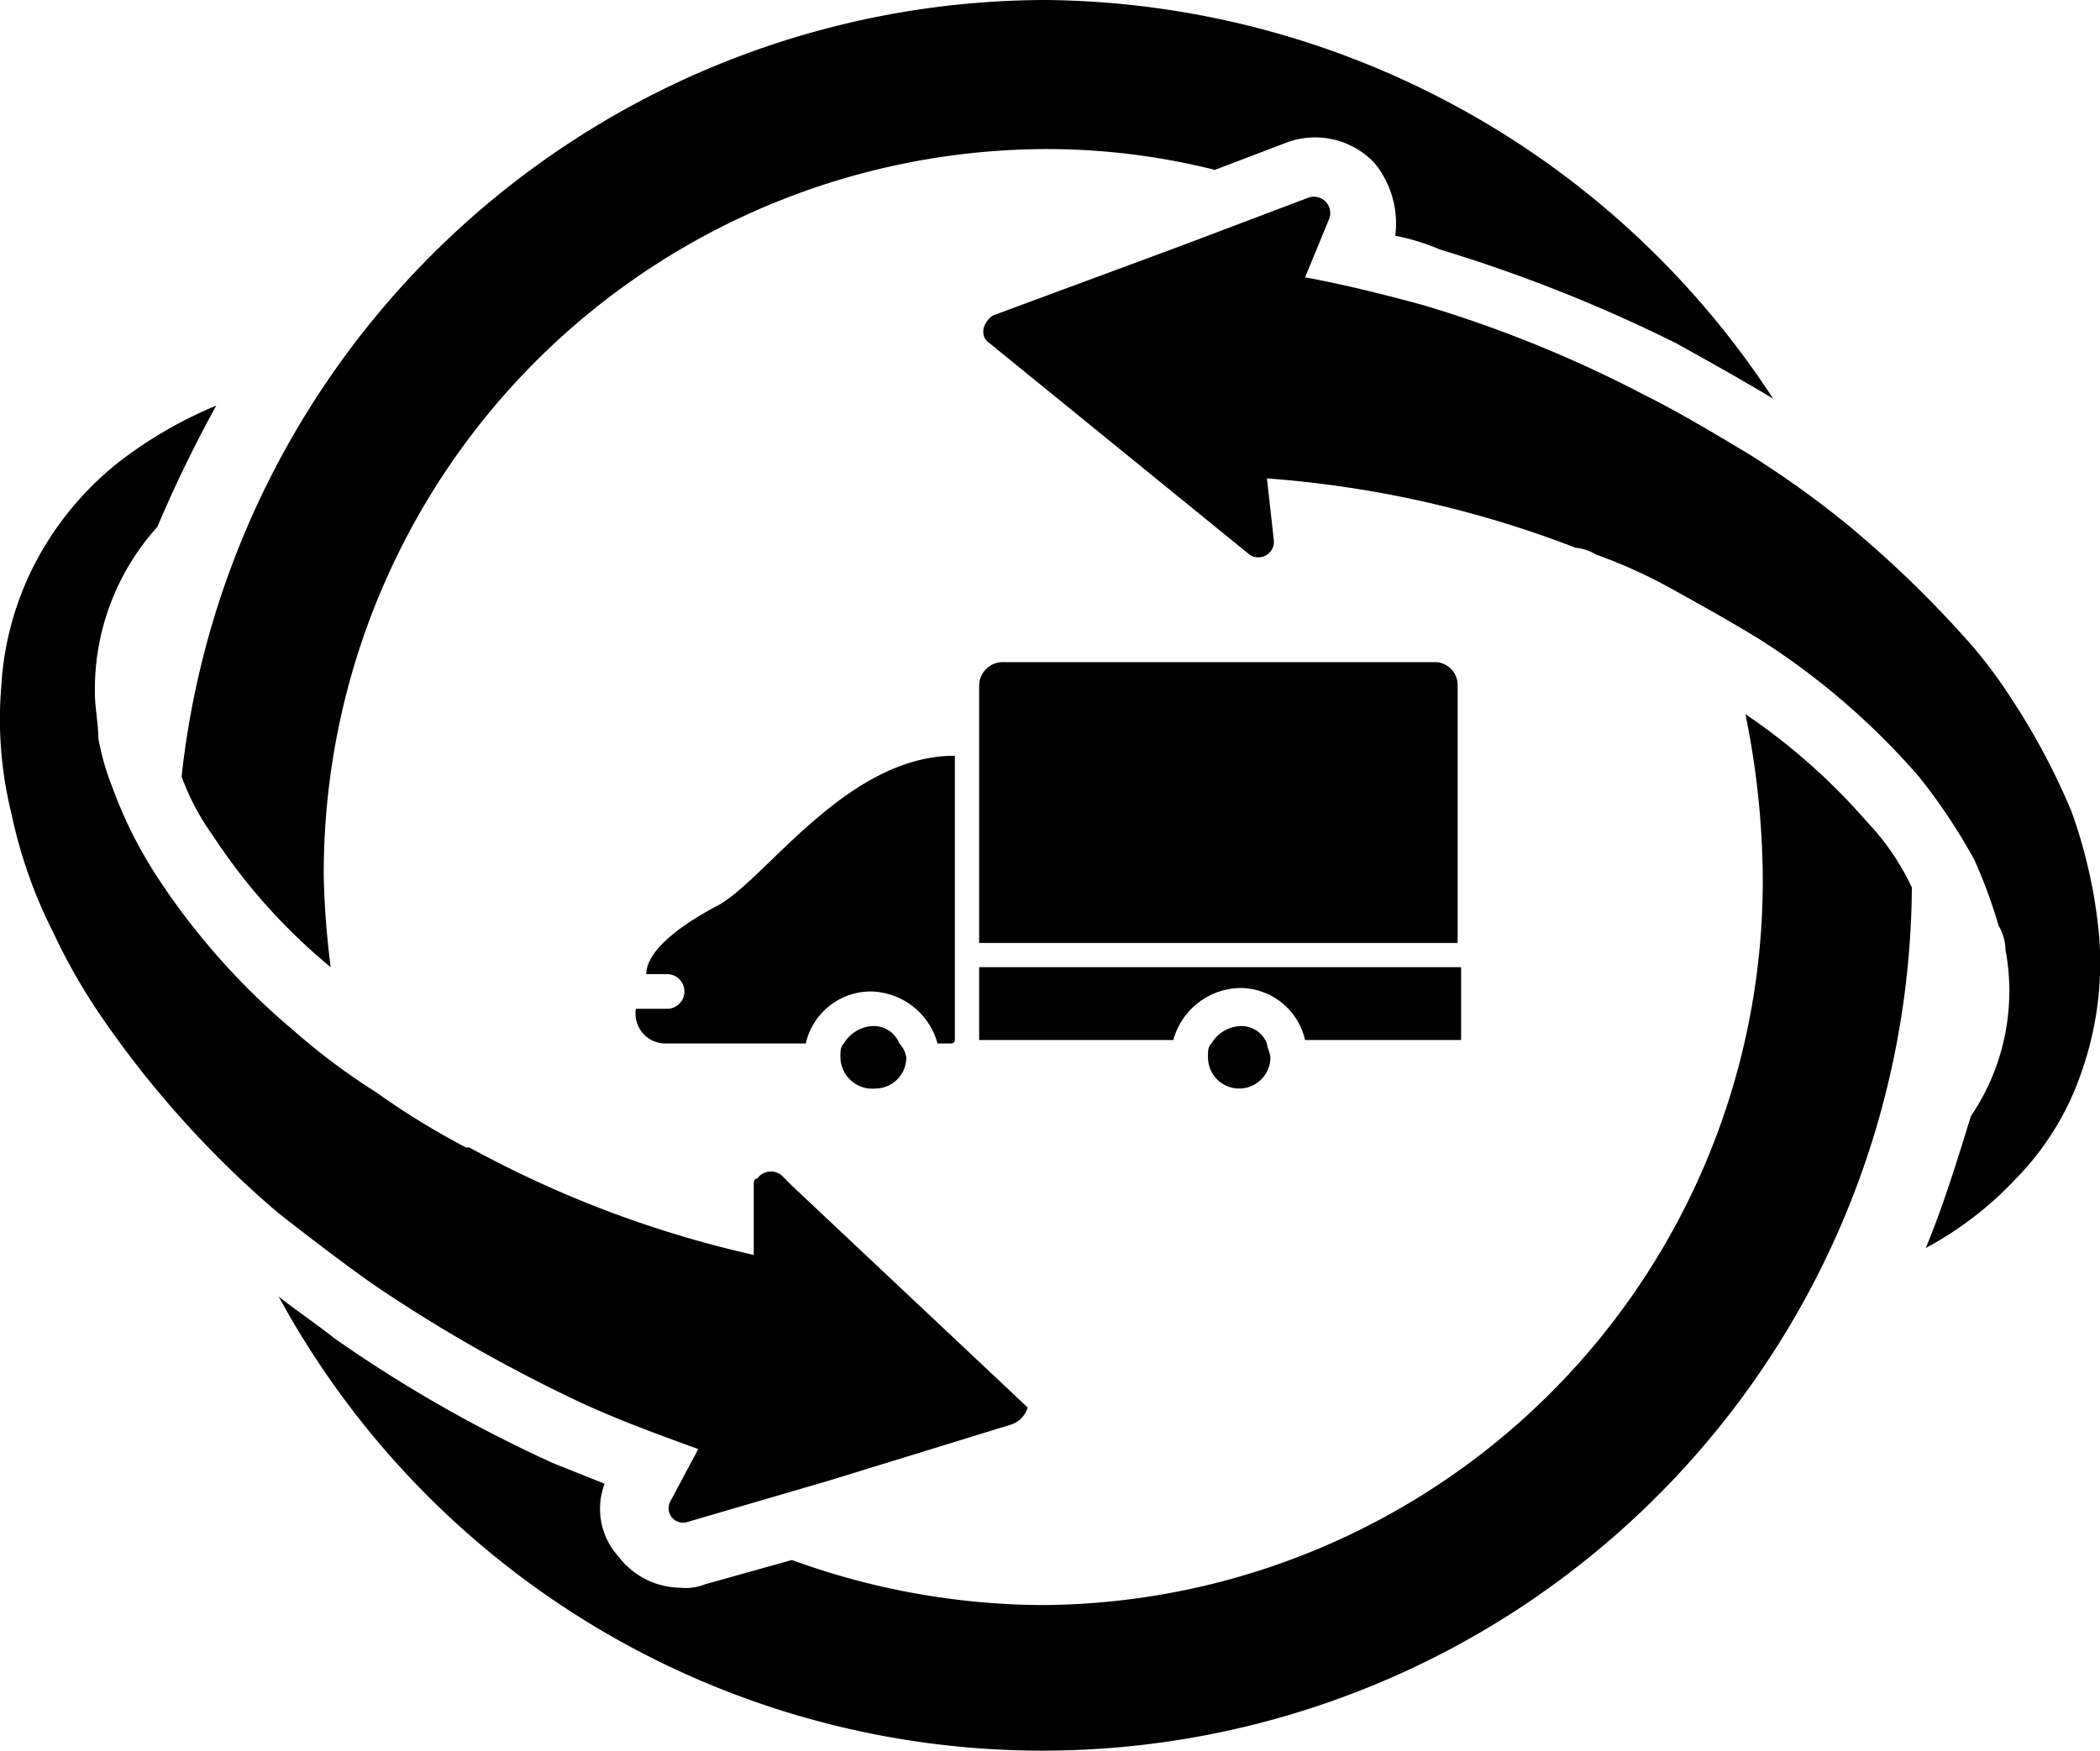 <svg id="f9a0f0cc-46ba-44d2-9a0e-deaccadd762e" data-name="Layer 1" xmlns="http://www.w3.org/2000/svg" width="60.563" height="50.5" viewBox="0 0 60.563 50.5"><title>returnIcon</title><path d="M30.137,0a25.118,25.118,0,0,0-24.9,22.4,7.002,7.002,0,0,0,.9,1.7,16.925,16.925,0,0,0,3.4,3.8,24.622,24.622,0,0,1-.2-2.6,20.891,20.891,0,0,1,20.8-21,19.928,19.928,0,0,1,4.9.6l2.1-.8a2.353,2.353,0,0,1,2.5.6,2.743,2.743,0,0,1,.6,2.1,6.468,6.468,0,0,1,1.3.4,43.737,43.737,0,0,1,6.8,2.7c.9.5,1.8,1,2.8,1.6A25.325,25.325,0,0,0,30.137,0Zm23.7,23.7a17.964,17.964,0,0,0-3.5-3.1,24.163,24.163,0,0,1,.5,4.7,20.891,20.891,0,0,1-20.8,21,21.38,21.38,0,0,1-7.2-1.3l-2.5.7a1.483,1.483,0,0,1-.7.1,2.272,2.272,0,0,1-1.8-.9,2.044,2.044,0,0,1-.4-2.1l-1.5-.6a39.387,39.387,0,0,1-6.3-3.6c-.5-.4-1.1-.8-1.6-1.2a25.072,25.072,0,0,0,47.1-11.8A7.16,7.16,0,0,0,53.837,23.7Z"/><path d="M60.038,30.9a8.108,8.108,0,0,1-1.9,3.1,10.038,10.038,0,0,1-2.6,2c.5-1.2.9-2.5,1.3-3.8a6.436,6.436,0,0,0,1-4.8,1.445,1.445,0,0,0-.2-.7,14.58,14.58,0,0,0-.7-1.9,16.683,16.683,0,0,0-1.6-2.4,21.053,21.053,0,0,0-4.5-3.9c-.8-.5-1.7-1-2.6-1.5a14.722,14.722,0,0,0-2.2-1,1.421,1.421,0,0,0-.6-.2,30.984,30.984,0,0,0-8.9-2l.2,1.8a.449.449,0,0,1-.7.4l-7.5-6.1c-.3-.2-.2-.6.1-.8l5.4-2,3.7-1.4a.472.472,0,0,1,.6.6l-.7,1.7c1.1.2,2.3.5,3.4.8a35.759,35.759,0,0,1,6.4,2.6c1,.5,2,1.1,3,1.7a28.317,28.317,0,0,1,2.8,2,31.463,31.463,0,0,1,3.7,3.6,14.309,14.309,0,0,1,1.1,1.5,19.621,19.621,0,0,1,1.7,3.2,14.47,14.47,0,0,1,.8,3.6A9.49,9.49,0,0,1,60.038,30.9Z"/><path d="M29.137,41.1l-5.2,1.6-4.1,1.2a.417.417,0,0,1-.5-.6l.8-1.5c-1.1-.4-2.2-.8-3.3-1.3a44.152,44.152,0,0,1-6-3.4c-1-.7-1.9-1.4-2.8-2.1a28.34,28.34,0,0,1-2.5-2.4,28.755,28.755,0,0,1-2.7-3.4,17.099,17.099,0,0,1-1.3-2.3,13.765,13.765,0,0,1-1.2-3.4,11.366,11.366,0,0,1-.3-3.7,8.792,8.792,0,0,1,1-3.6,9.097,9.097,0,0,1,2.3-2.8,12.23,12.23,0,0,1,2.9-1.7,37.785,37.785,0,0,0-1.7,3.5,6.986,6.986,0,0,0-1.8,4.8c0,.4.1.9.1,1.3a7.366,7.366,0,0,0,.4,1.4,12.638,12.638,0,0,0,1.3,2.6,20.209,20.209,0,0,0,3.9,4.4,18.763,18.763,0,0,0,2.4,1.8,22.606,22.606,0,0,0,2.6,1.6h.1a31.428,31.428,0,0,0,8.2,3.1v-2c0-.1,0-.2.1-.2a.483.483,0,0,1,.7-.1l.3.3,6.8,6.4A.727.727,0,0,1,29.137,41.1Z"/><path d="M26.137,30.5a.896.896,0,0,1-.9.9.919.919,0,0,1-1-.9c0-.2,0-.3.1-.4a1.02,1.02,0,0,1,.8-.5.792.792,0,0,1,.8.5A.758.758,0,0,1,26.137,30.5Z"/><path d="M36.638,30.5a.9.9,0,0,1-1.8,0c0-.2,0-.3.1-.4a1.02,1.02,0,0,1,.8-.5.792.792,0,0,1,.8.5C36.538,30.2,36.638,30.4,36.638,30.5Z"/><path d="M28.238,27.9V30h5.6a2.038,2.038,0,0,1,1.9-1.5,1.927,1.927,0,0,1,1.9,1.5h4.5V27.9Z"/><path d="M27.538,21.8V30a.098.098,0,0,1-.1.1h-.4a2.038,2.038,0,0,0-1.9-1.5,1.927,1.927,0,0,0-1.9,1.5h-4a.865.865,0,0,1-.9-1h.9a.5.5,0,1,0,0-1h-.6c0-.3.2-1,2.1-2C22.137,25.3,24.438,21.8,27.538,21.8Z"/><path d="M42.038,19.8v7.4h-13.8V19.8a.683.683,0,0,1,.7-.7h12.5A.669.669,0,0,1,42.038,19.8Z"/></svg>